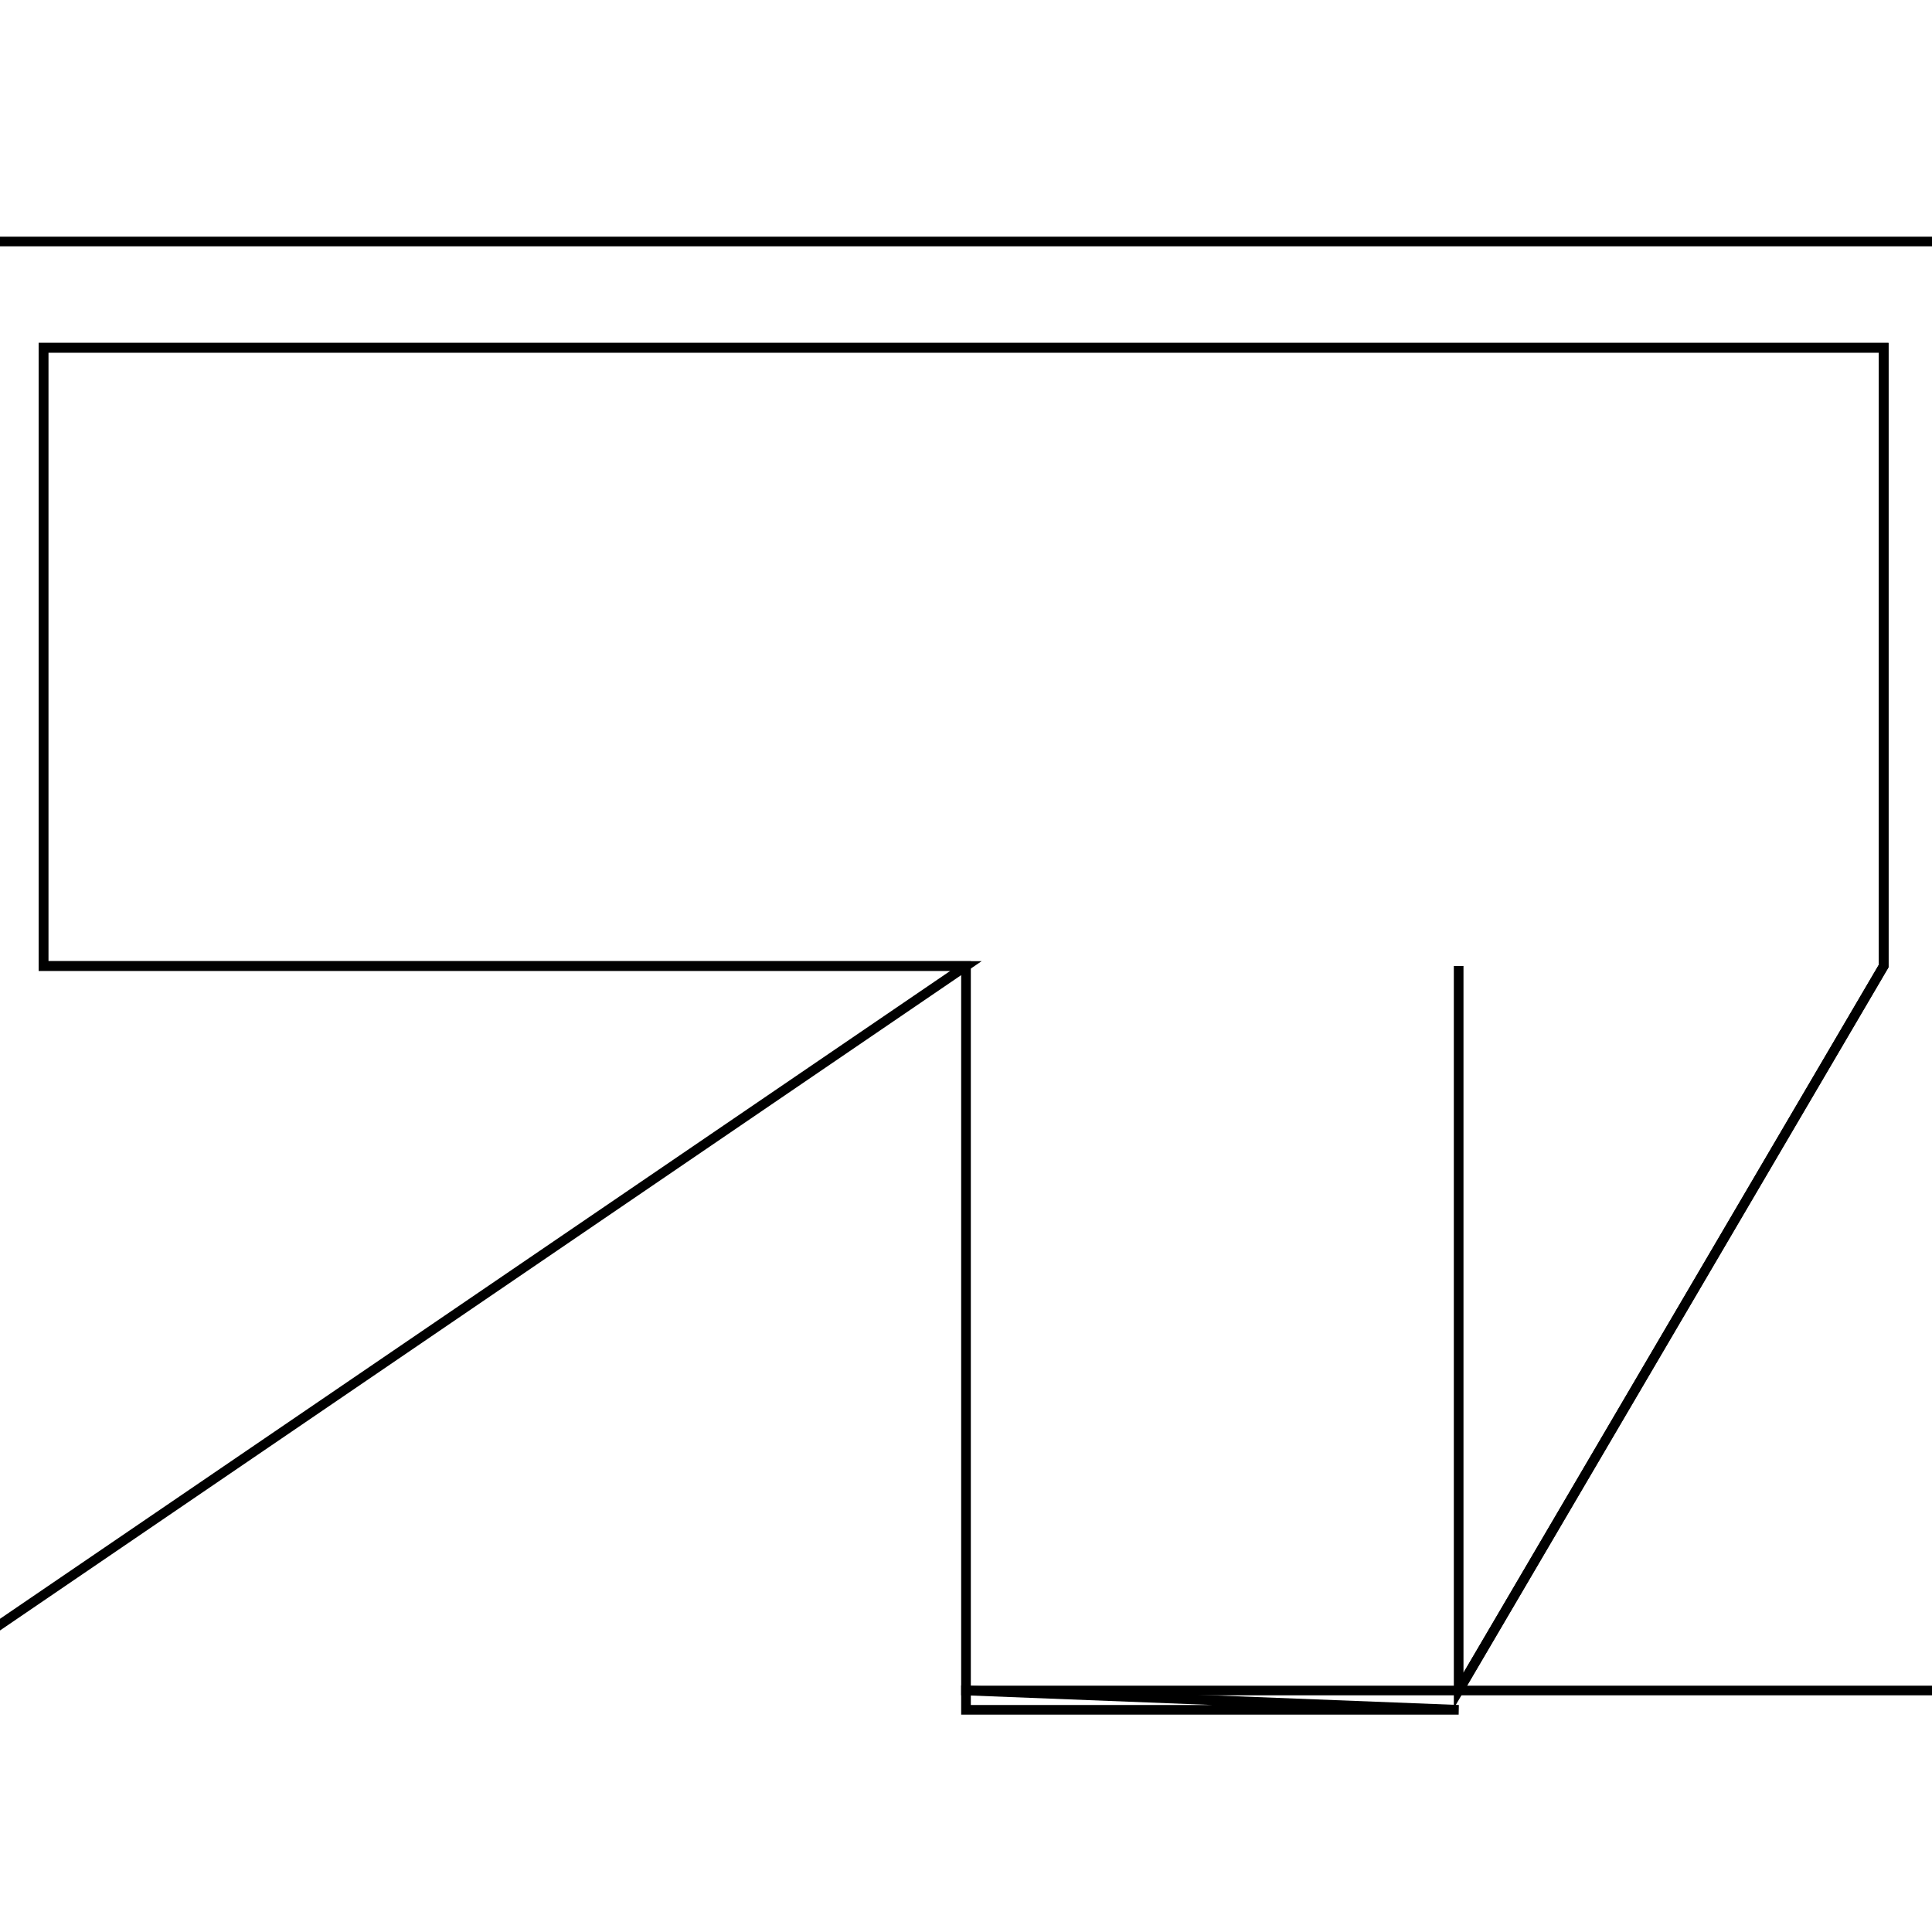 <svg version='1.1' x='0px' y='0px' viewBox='-10 -10 20 20' xmlns='http://www.w3.org/2000/svg'><style>path{stroke:black; stroke-width: 0.1; fill: transparent}</style><path d='M5.1,7.5,L0,7.5,L0,0,L0,0,L-9.55,-8.881784197001252e-16,L-9.55,-6.4,L9.5,-6.4,L9.5,0,L5.1,7.5,Z'/>
<path d='M5.1,0,L5.1,7.5,L9.5,0,L9.5,-6.4,L-9.55,-6.4,L-9.55,-8.881784197001252e-16,L0,0,L0,0,L-11,7.5,L-11,-7.5,L11,-7.5,L11,7.5,L5.1,7.5,Z'/>
<path d='M5.1,7.7,L8.881784197001252e-16,7.7,L0,7.5,L0,7.5,L5.1,7.7,Z'/></svg>
